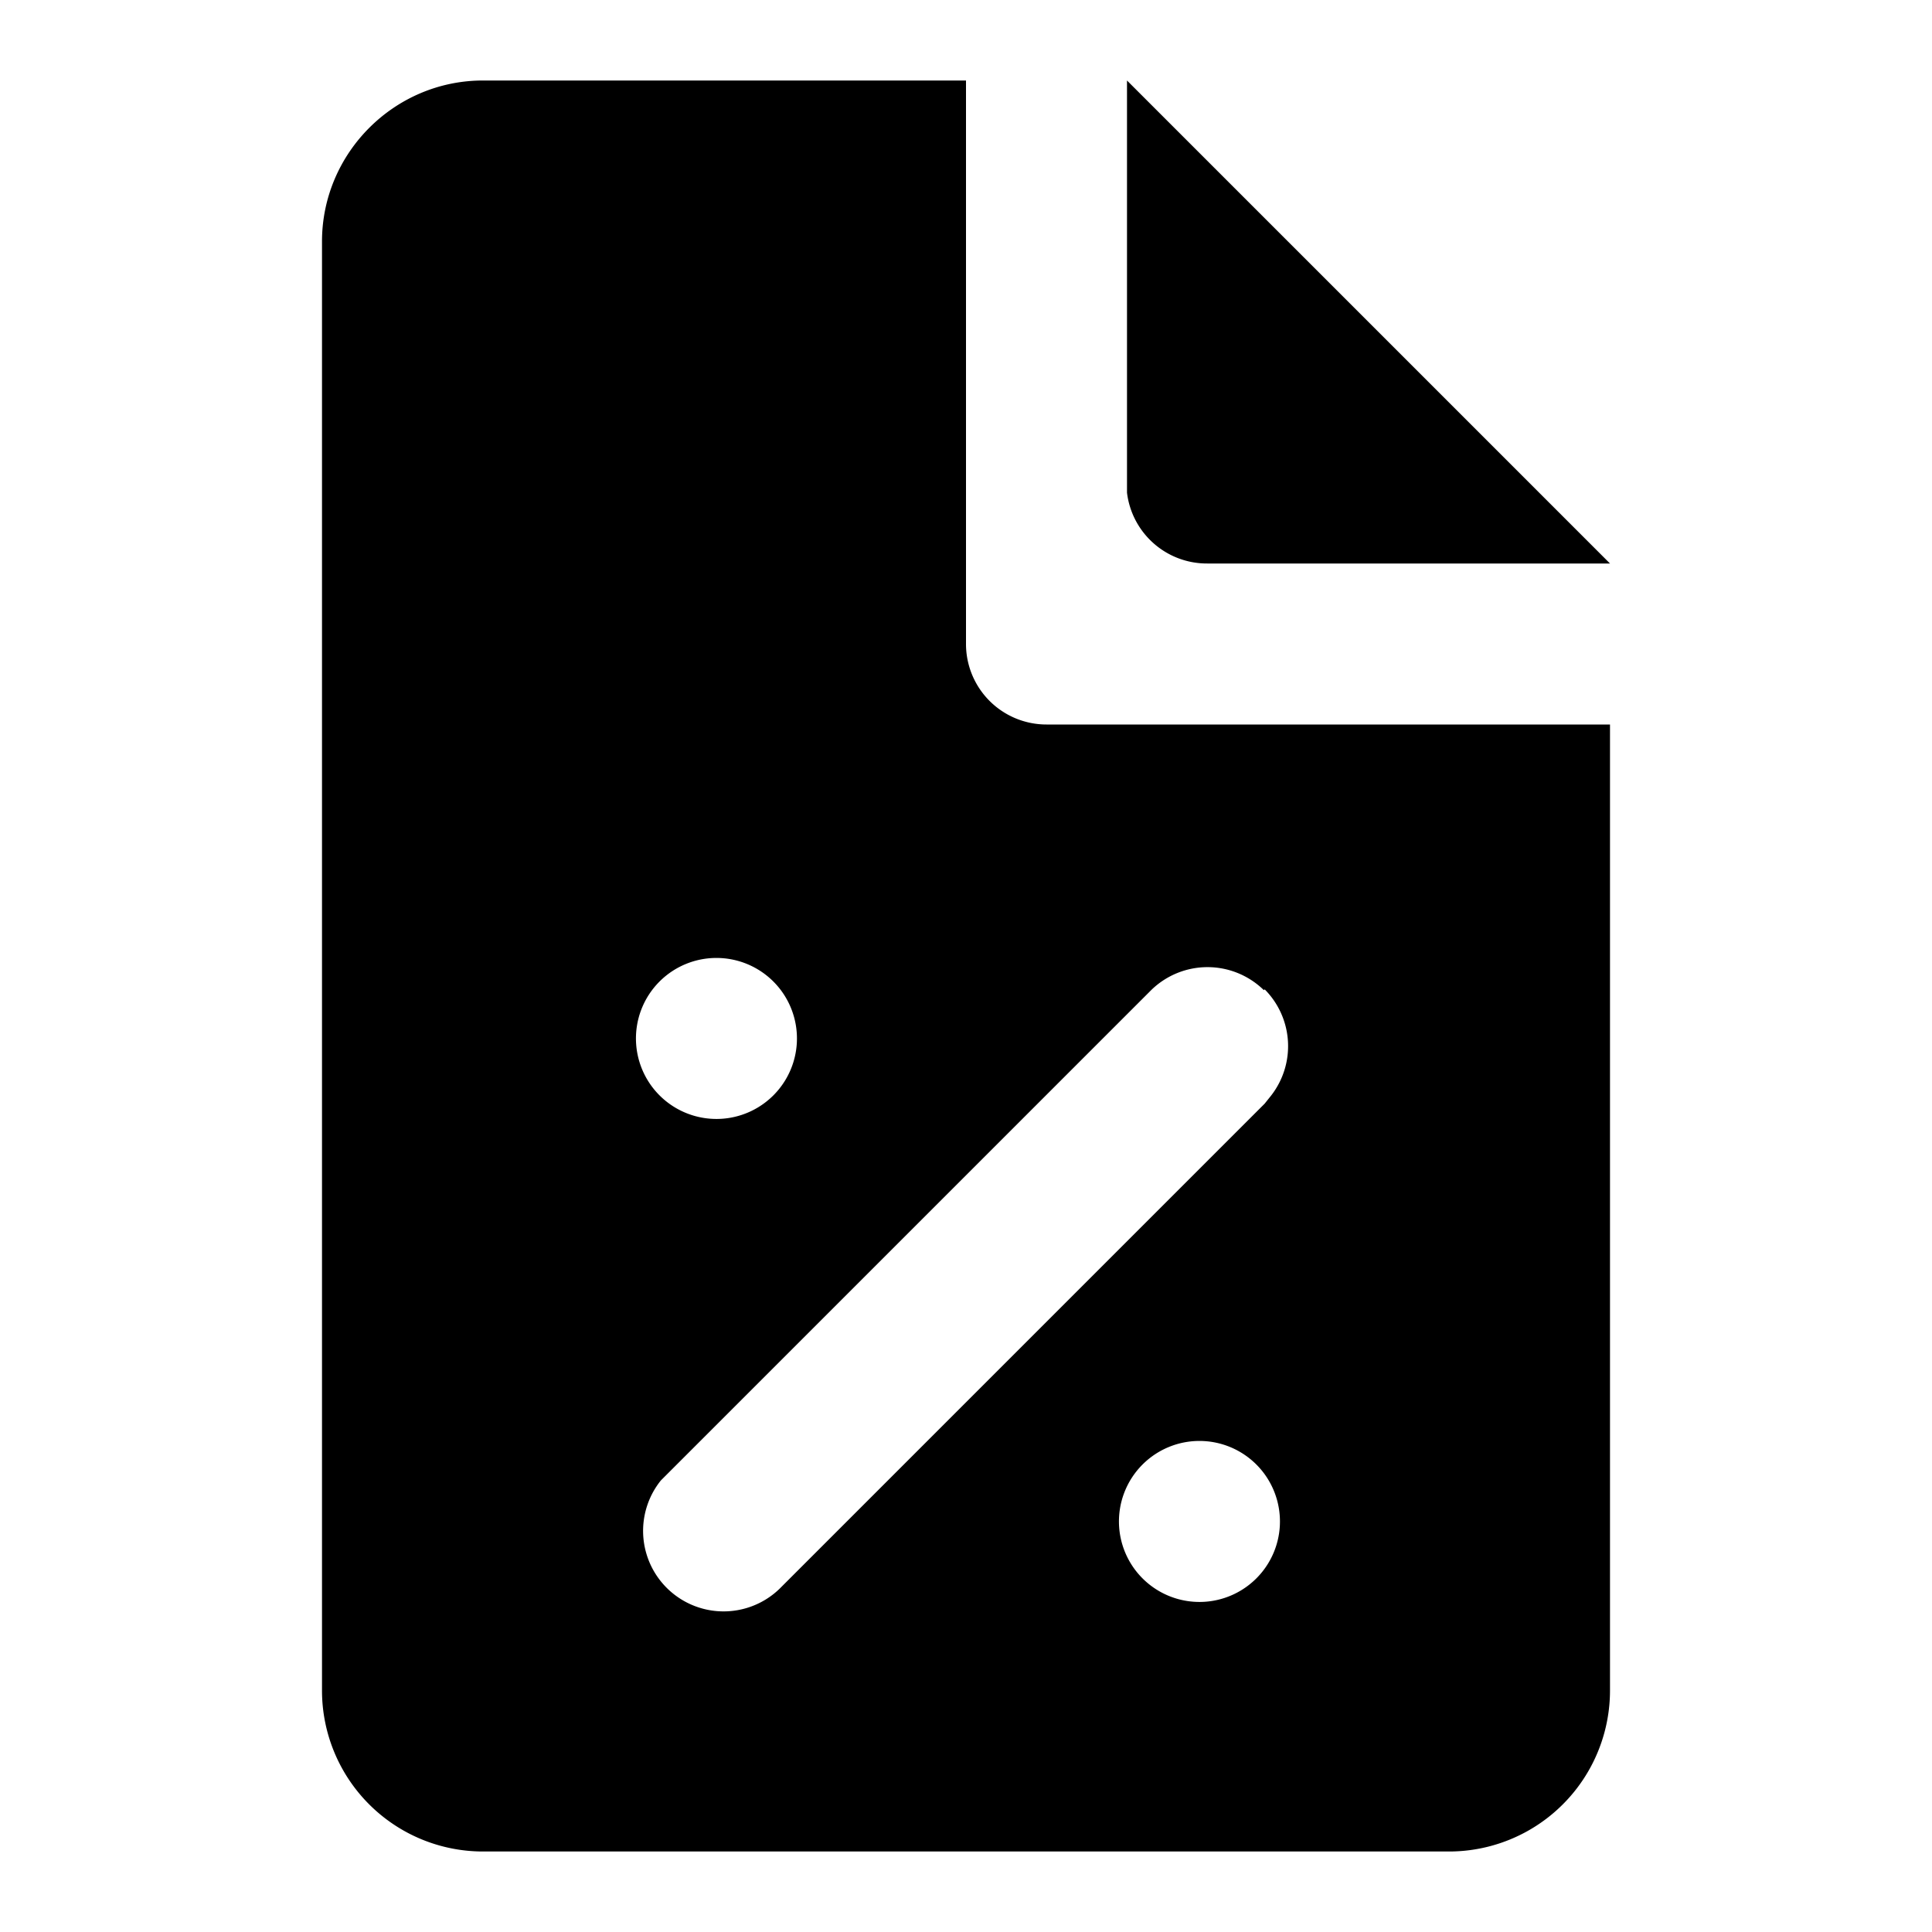 <svg xmlns="http://www.w3.org/2000/svg" viewBox="0 0 24 24">
  <path d="M12 1v7a1 1 0 0 0 1 1h7v12a2 2 0 0 1-2 2H6a2 2 0 0 1-2-2V3c0-1.1.9-2 2-2h6zm3.7 17.3a1 1 0 1 0-1.4 1.4 1 1 0 0 0 1.4-1.4zm0-6a1 1 0 0 0-1.4 0l-6 6-.09.09a1 1 0 0 0 1.5 1.32l6-6 .08-.1a1 1 0 0 0-.08-1.32zm-6 0a1 1 0 1 0-1.4 1.4 1 1 0 0 0 1.4-1.4zM14 1l6 6h-5a1 1 0 0 1-1-.88V1z"/>
</svg>
